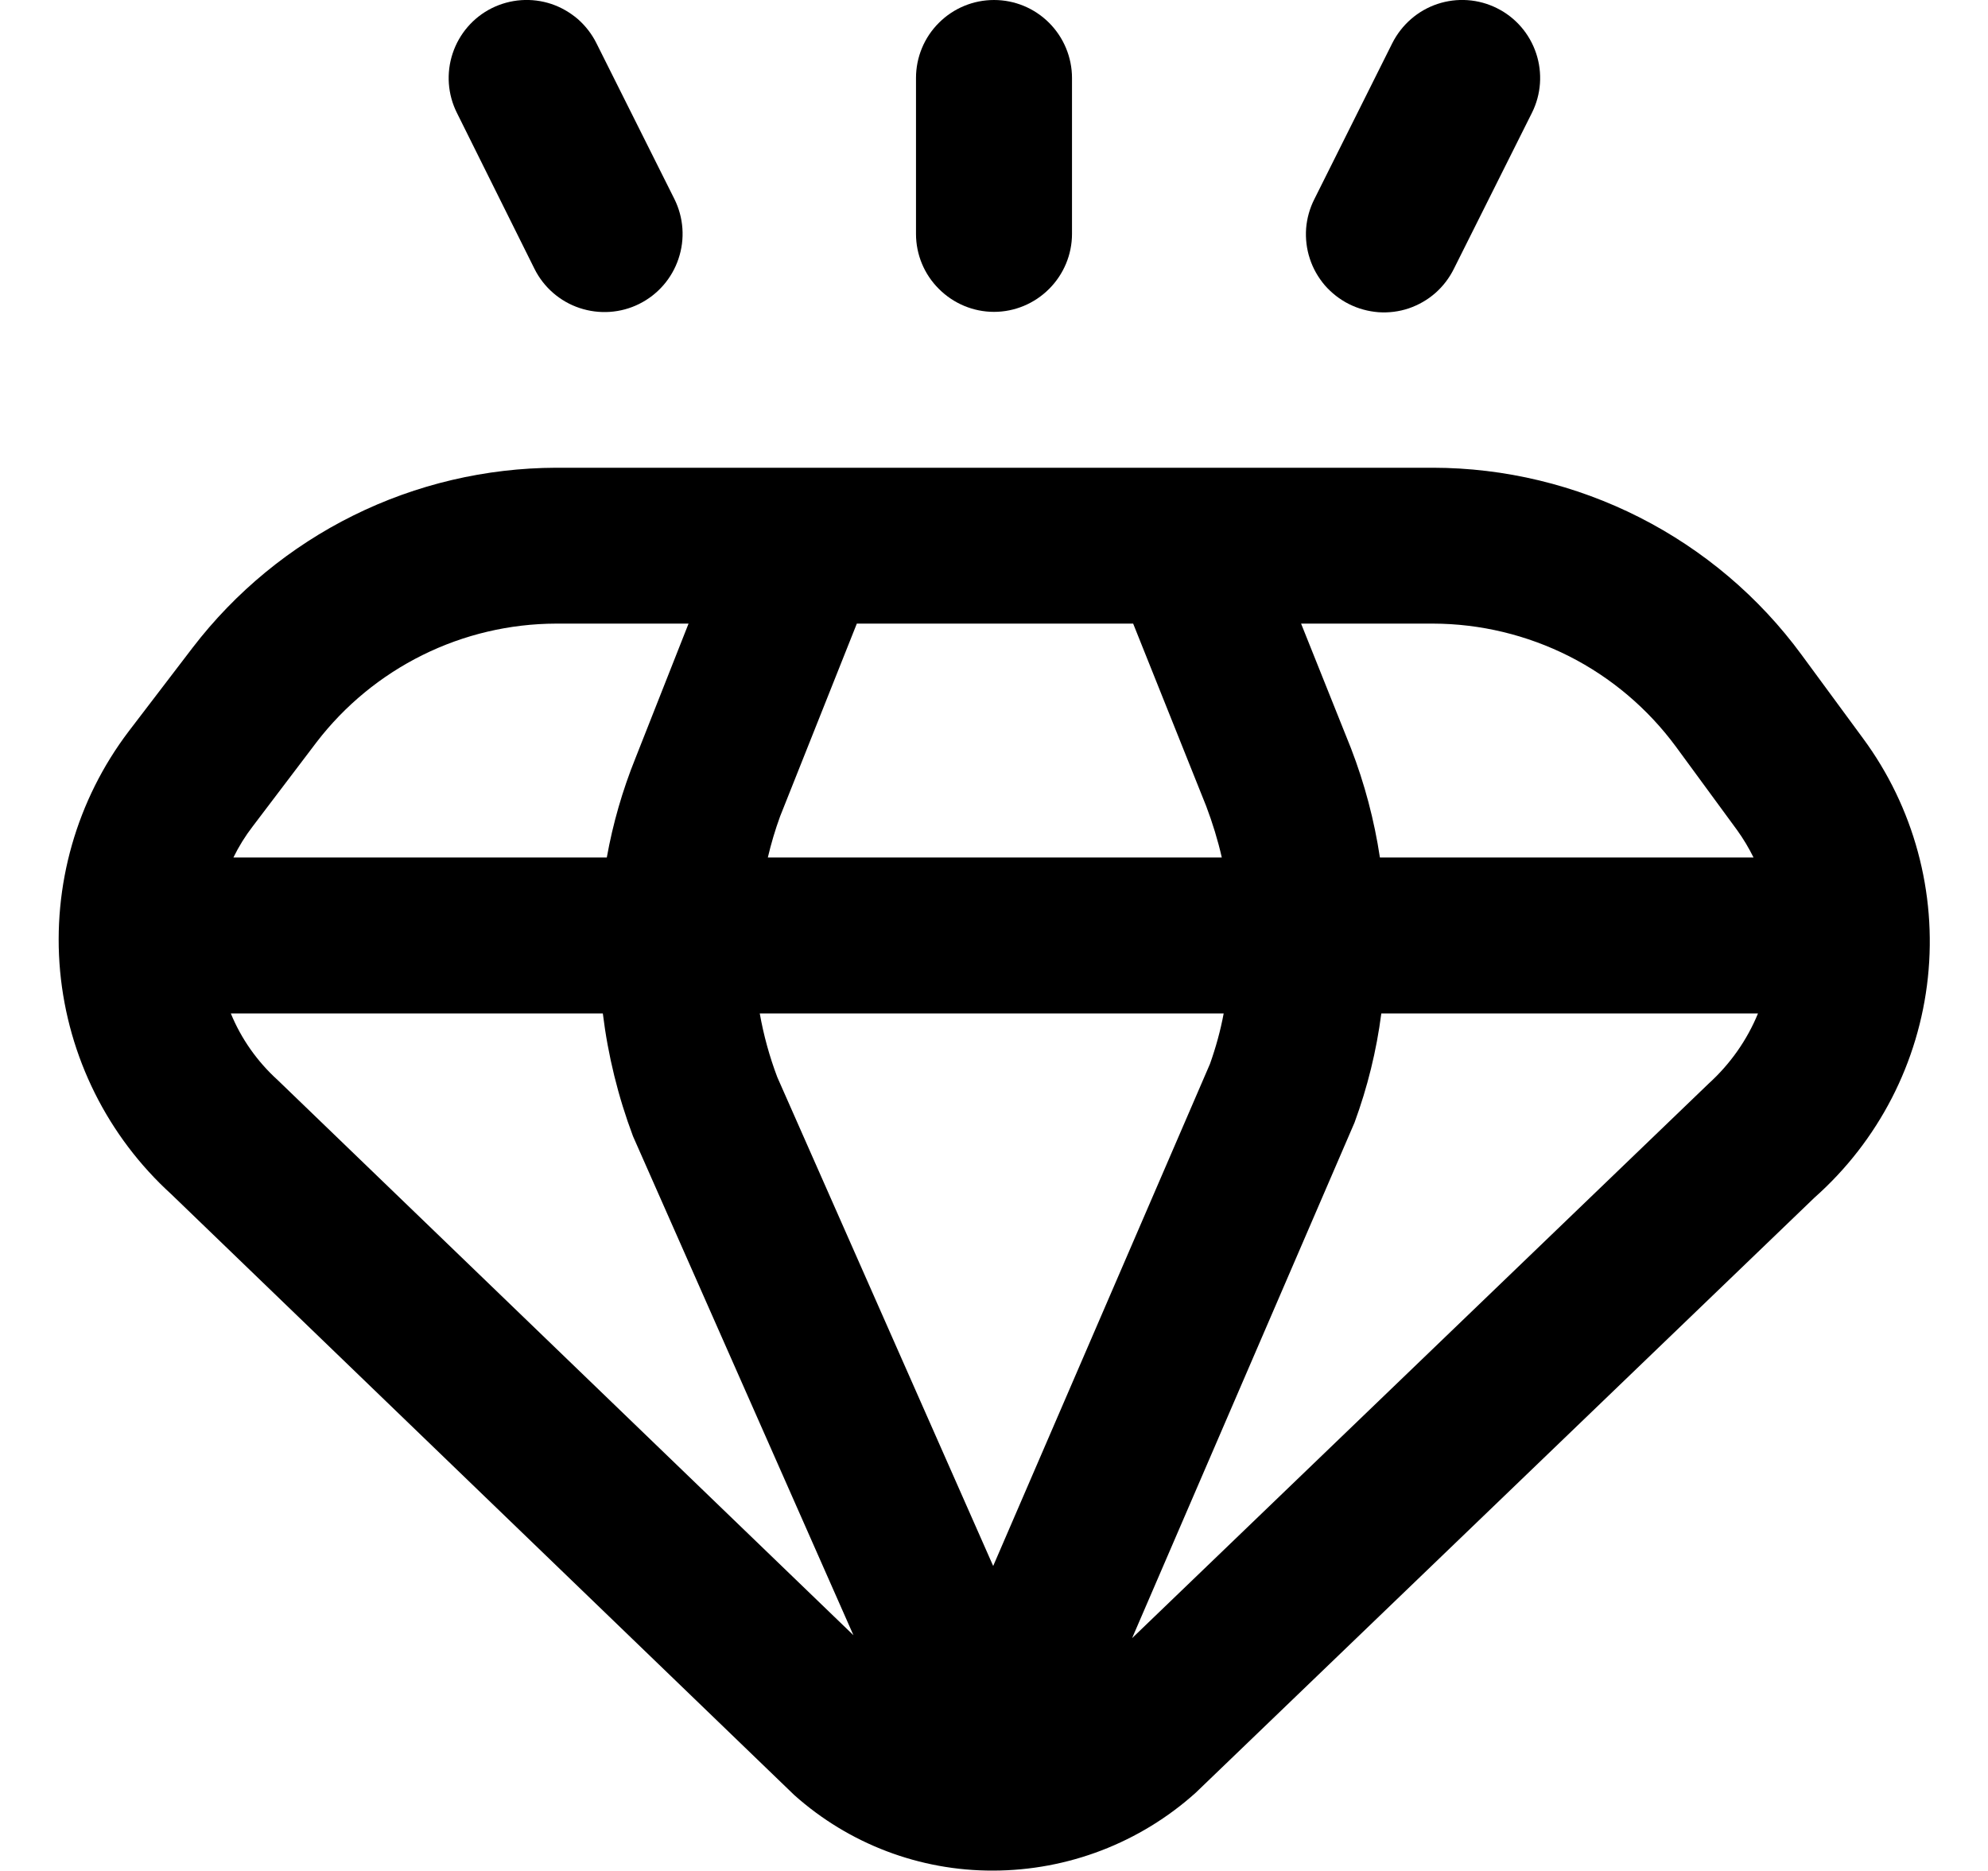 <svg
  xmlns="http://www.w3.org/2000/svg"
  width="17"
  height="16"
  viewBox="0 0 17 16"
  fill="currentColor"
>
  <g clipPath="url(#clip0_2405_25819)">
    <path
      d="M15.931 6.314L15.406 5.6C15.043 5.105 14.568 4.703 14.021 4.425C13.473 4.147 12.868 4.001 12.255 4H4.755C4.154 4.002 3.561 4.141 3.022 4.408C2.483 4.675 2.013 5.062 1.647 5.539L1.1 6.255C0.655 6.842 0.447 7.573 0.514 8.305C0.582 9.038 0.921 9.718 1.465 10.213L6.792 15.351C7.26 15.769 7.865 15.999 8.492 15.997C9.132 15.996 9.749 15.759 10.225 15.331L15.516 10.242C16.063 9.757 16.409 9.086 16.486 8.359C16.563 7.632 16.365 6.902 15.931 6.314ZM14.331 6.385L14.856 7.101C14.909 7.175 14.955 7.252 14.995 7.333H11.8C11.752 7.014 11.669 6.701 11.553 6.4L11.126 5.333H12.255C12.659 5.334 13.057 5.43 13.418 5.612C13.779 5.795 14.091 6.06 14.331 6.385ZM8.493 13.392L6.647 9.212C6.58 9.035 6.53 8.853 6.497 8.667H10.464C10.437 8.813 10.397 8.957 10.347 9.098L8.493 13.392ZM6.566 7.333C6.594 7.214 6.629 7.096 6.671 6.981L7.327 5.333H9.69L10.315 6.895C10.369 7.038 10.414 7.184 10.448 7.333H6.566ZM2.707 6.347C2.948 6.033 3.258 5.778 3.613 5.602C3.968 5.426 4.359 5.334 4.755 5.333H5.888L5.433 6.486C5.323 6.759 5.241 7.043 5.189 7.333H1.996C2.042 7.239 2.097 7.15 2.161 7.067L2.707 6.347ZM2.374 9.236C2.2 9.078 2.063 8.884 1.974 8.667H5.155C5.199 9.026 5.286 9.379 5.413 9.717L7.298 13.984L2.374 9.236ZM9.681 14.009L11.583 9.6C11.694 9.298 11.771 8.985 11.812 8.667H15.033C14.939 8.896 14.795 9.1 14.611 9.267L9.681 14.009Z"
      fill="currentColor"
    />
    <path
      d="M8.5 2.667C8.677 2.667 8.846 2.596 8.971 2.471C9.096 2.346 9.167 2.177 9.167 2V0.667C9.167 0.49 9.096 0.32 8.971 0.195C8.846 0.07 8.677 0 8.5 0C8.323 0 8.154 0.07 8.029 0.195C7.903 0.32 7.833 0.49 7.833 0.667V2C7.833 2.177 7.903 2.346 8.029 2.471C8.154 2.596 8.323 2.667 8.5 2.667Z"
      fill="currentColor"
    />
    <path
      d="M11.535 2.6C11.614 2.64 11.7 2.663 11.788 2.67C11.875 2.676 11.964 2.665 12.047 2.637C12.131 2.608 12.208 2.564 12.274 2.506C12.34 2.448 12.394 2.377 12.433 2.298L13.1 0.965C13.179 0.807 13.192 0.624 13.136 0.456C13.08 0.288 12.96 0.149 12.801 0.07C12.643 -0.009 12.46 -0.022 12.292 0.034C12.124 0.09 11.986 0.211 11.906 0.369L11.24 1.702C11.2 1.781 11.176 1.866 11.169 1.954C11.163 2.041 11.173 2.129 11.201 2.213C11.228 2.296 11.272 2.373 11.329 2.44C11.387 2.506 11.457 2.561 11.535 2.6Z"
      fill="currentColor"
    />
    <path
      d="M4.57 2.298C4.649 2.457 4.788 2.578 4.956 2.634C5.124 2.69 5.308 2.678 5.466 2.599C5.625 2.52 5.746 2.381 5.802 2.213C5.859 2.045 5.846 1.861 5.767 1.702L5.1 0.369C5.061 0.291 5.007 0.221 4.941 0.163C4.874 0.106 4.798 0.062 4.715 0.034C4.547 -0.022 4.364 -0.009 4.205 0.07C4.047 0.149 3.927 0.288 3.871 0.456C3.815 0.624 3.828 0.807 3.907 0.965L4.57 2.298Z"
      fill="currentColor"
    />
  </g>
  <defs>
    <clipPath id="clip0_2405_25819">
      <rect
        width="16"
        height="16"
        fill="currentColor"
        transform="translate(0.5)"
      />
    </clipPath>
  </defs>
</svg>
